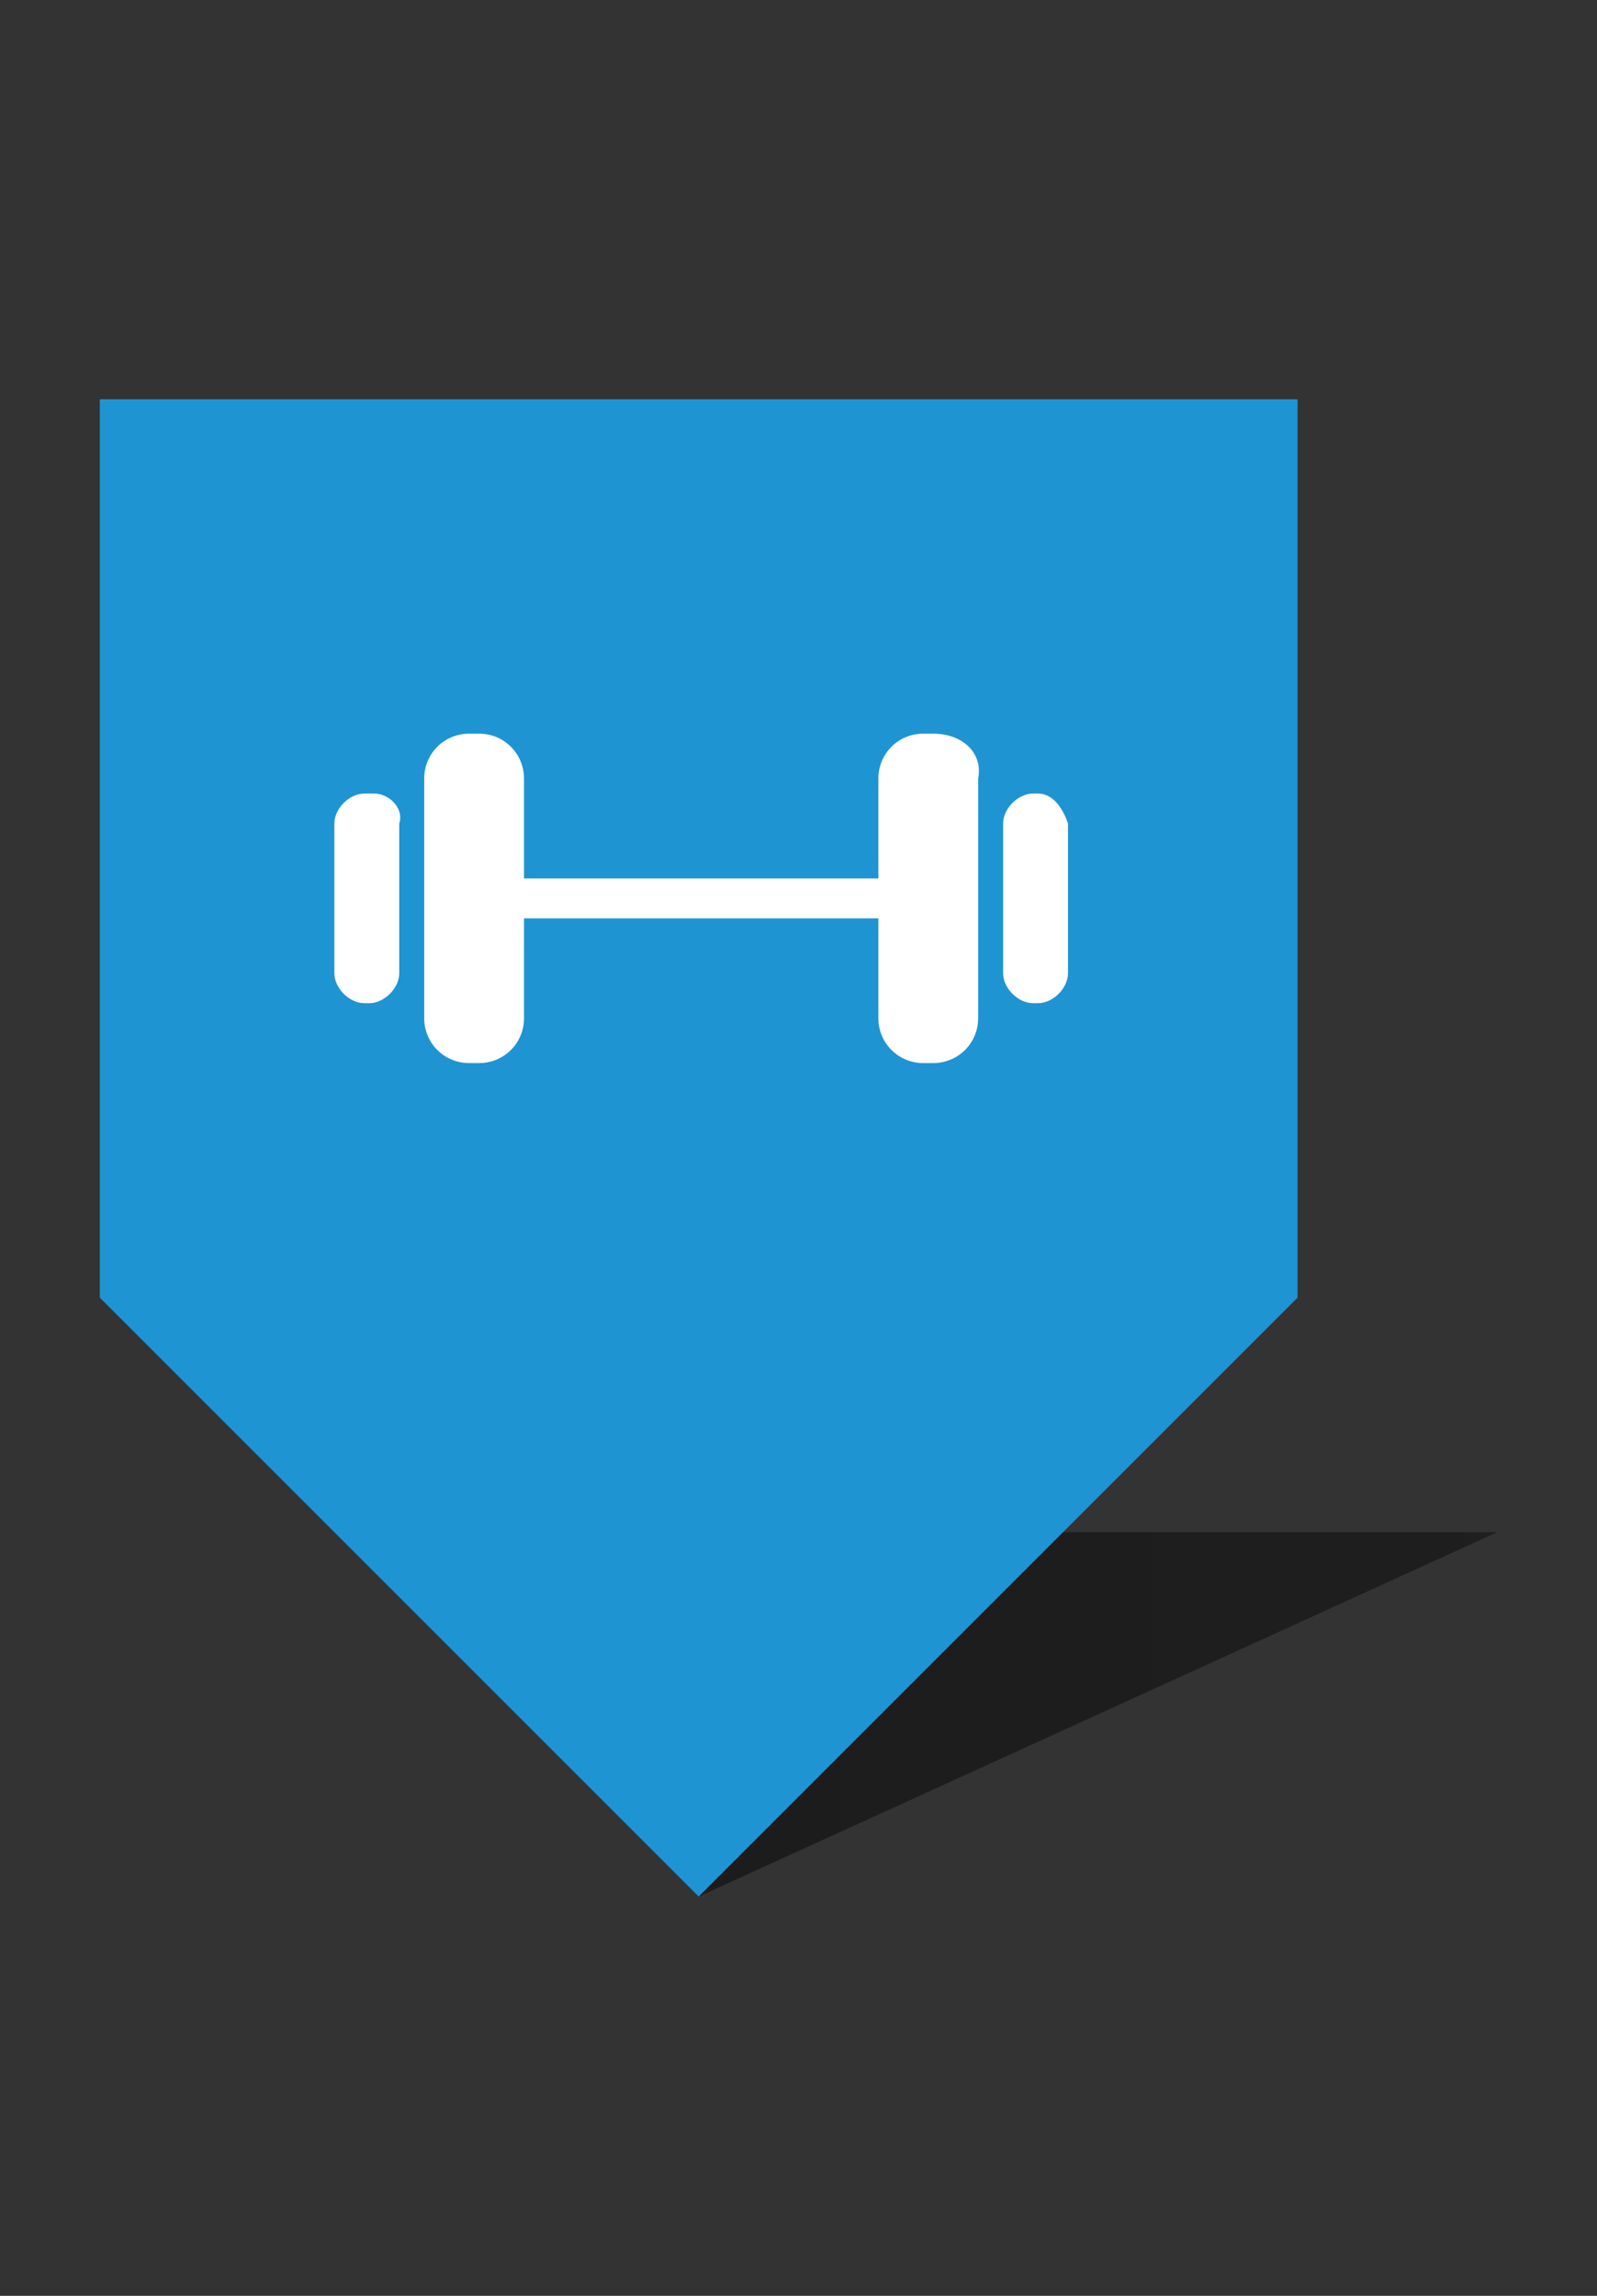 <?xml version="1.0" encoding="utf-8"?>
<!-- Generator: Adobe Illustrator 21.0.0, SVG Export Plug-In . SVG Version: 6.00 Build 0)  -->
<svg version="1.1" id="Layer_1" xmlns="http://www.w3.org/2000/svg" xmlns:xlink="http://www.w3.org/1999/xlink" x="0px" y="0px"
	 viewBox="0 0 32 46" enable-background="new 0 0 32 46" xml:space="preserve">
<rect x="0" y="0" width="32" height="46" fill="#333333" stroke="none"/>
<g>
	<g>
		<linearGradient id="XMLID_3_" gradientUnits="userSpaceOnUse" x1="14.049" y1="34.37" x2="29.951" y2="34.37">
			<stop  offset="0" style="stop-color:#000000;stop-opacity:0.45"/>
			<stop  offset="1" style="stop-color:#000000;stop-opacity:0.4"/>
		</linearGradient>
		<polygon id="XMLID_158_" fill="url(#XMLID_3_)" points="14,38 30,30.7 14,30.7 		"/>
		<g id="XMLID_156_">
			<polygon id="XMLID_157_" fill="#1F94D2" points="26,26 26,8 2,8 2,26 2,26 14,38 26,26 			"/>
		</g>
		<g>
			<path fill="#FFFFFF" d="M18.7,14.7h-0.2c-0.5,0-0.9,0.4-0.9,0.9v2l-7.1,0v-2c0-0.5-0.4-0.9-0.9-0.9H9.4c-0.5,0-0.9,0.4-0.9,0.9
				v4.8c0,0.5,0.4,0.9,0.9,0.9h0.2c0.5,0,0.9-0.4,0.9-0.9v-2l7.1,0v2c0,0.5,0.4,0.9,0.9,0.9h0.2c0.5,0,0.9-0.4,0.9-0.9v-4.8
				C19.7,15.1,19.3,14.7,18.7,14.7z"/>
			<path fill="#FFFFFF" d="M20.8,15.9h-0.1c-0.3,0-0.6,0.3-0.6,0.6v3c0,0.3,0.3,0.6,0.6,0.6h0.1c0.3,0,0.6-0.3,0.6-0.6v-3
				C21.3,16.2,21.1,15.9,20.8,15.9z"/>
			<path fill="#FFFFFF" d="M7.5,15.9H7.3c-0.3,0-0.6,0.3-0.6,0.6v3c0,0.3,0.3,0.6,0.6,0.6h0.1c0.3,0,0.6-0.3,0.6-0.6v-3
				C8.1,16.2,7.8,15.9,7.5,15.9z"/>
		</g>
	</g>
	<rect fill="none" width="32" height="46"/>
</g>
</svg>
